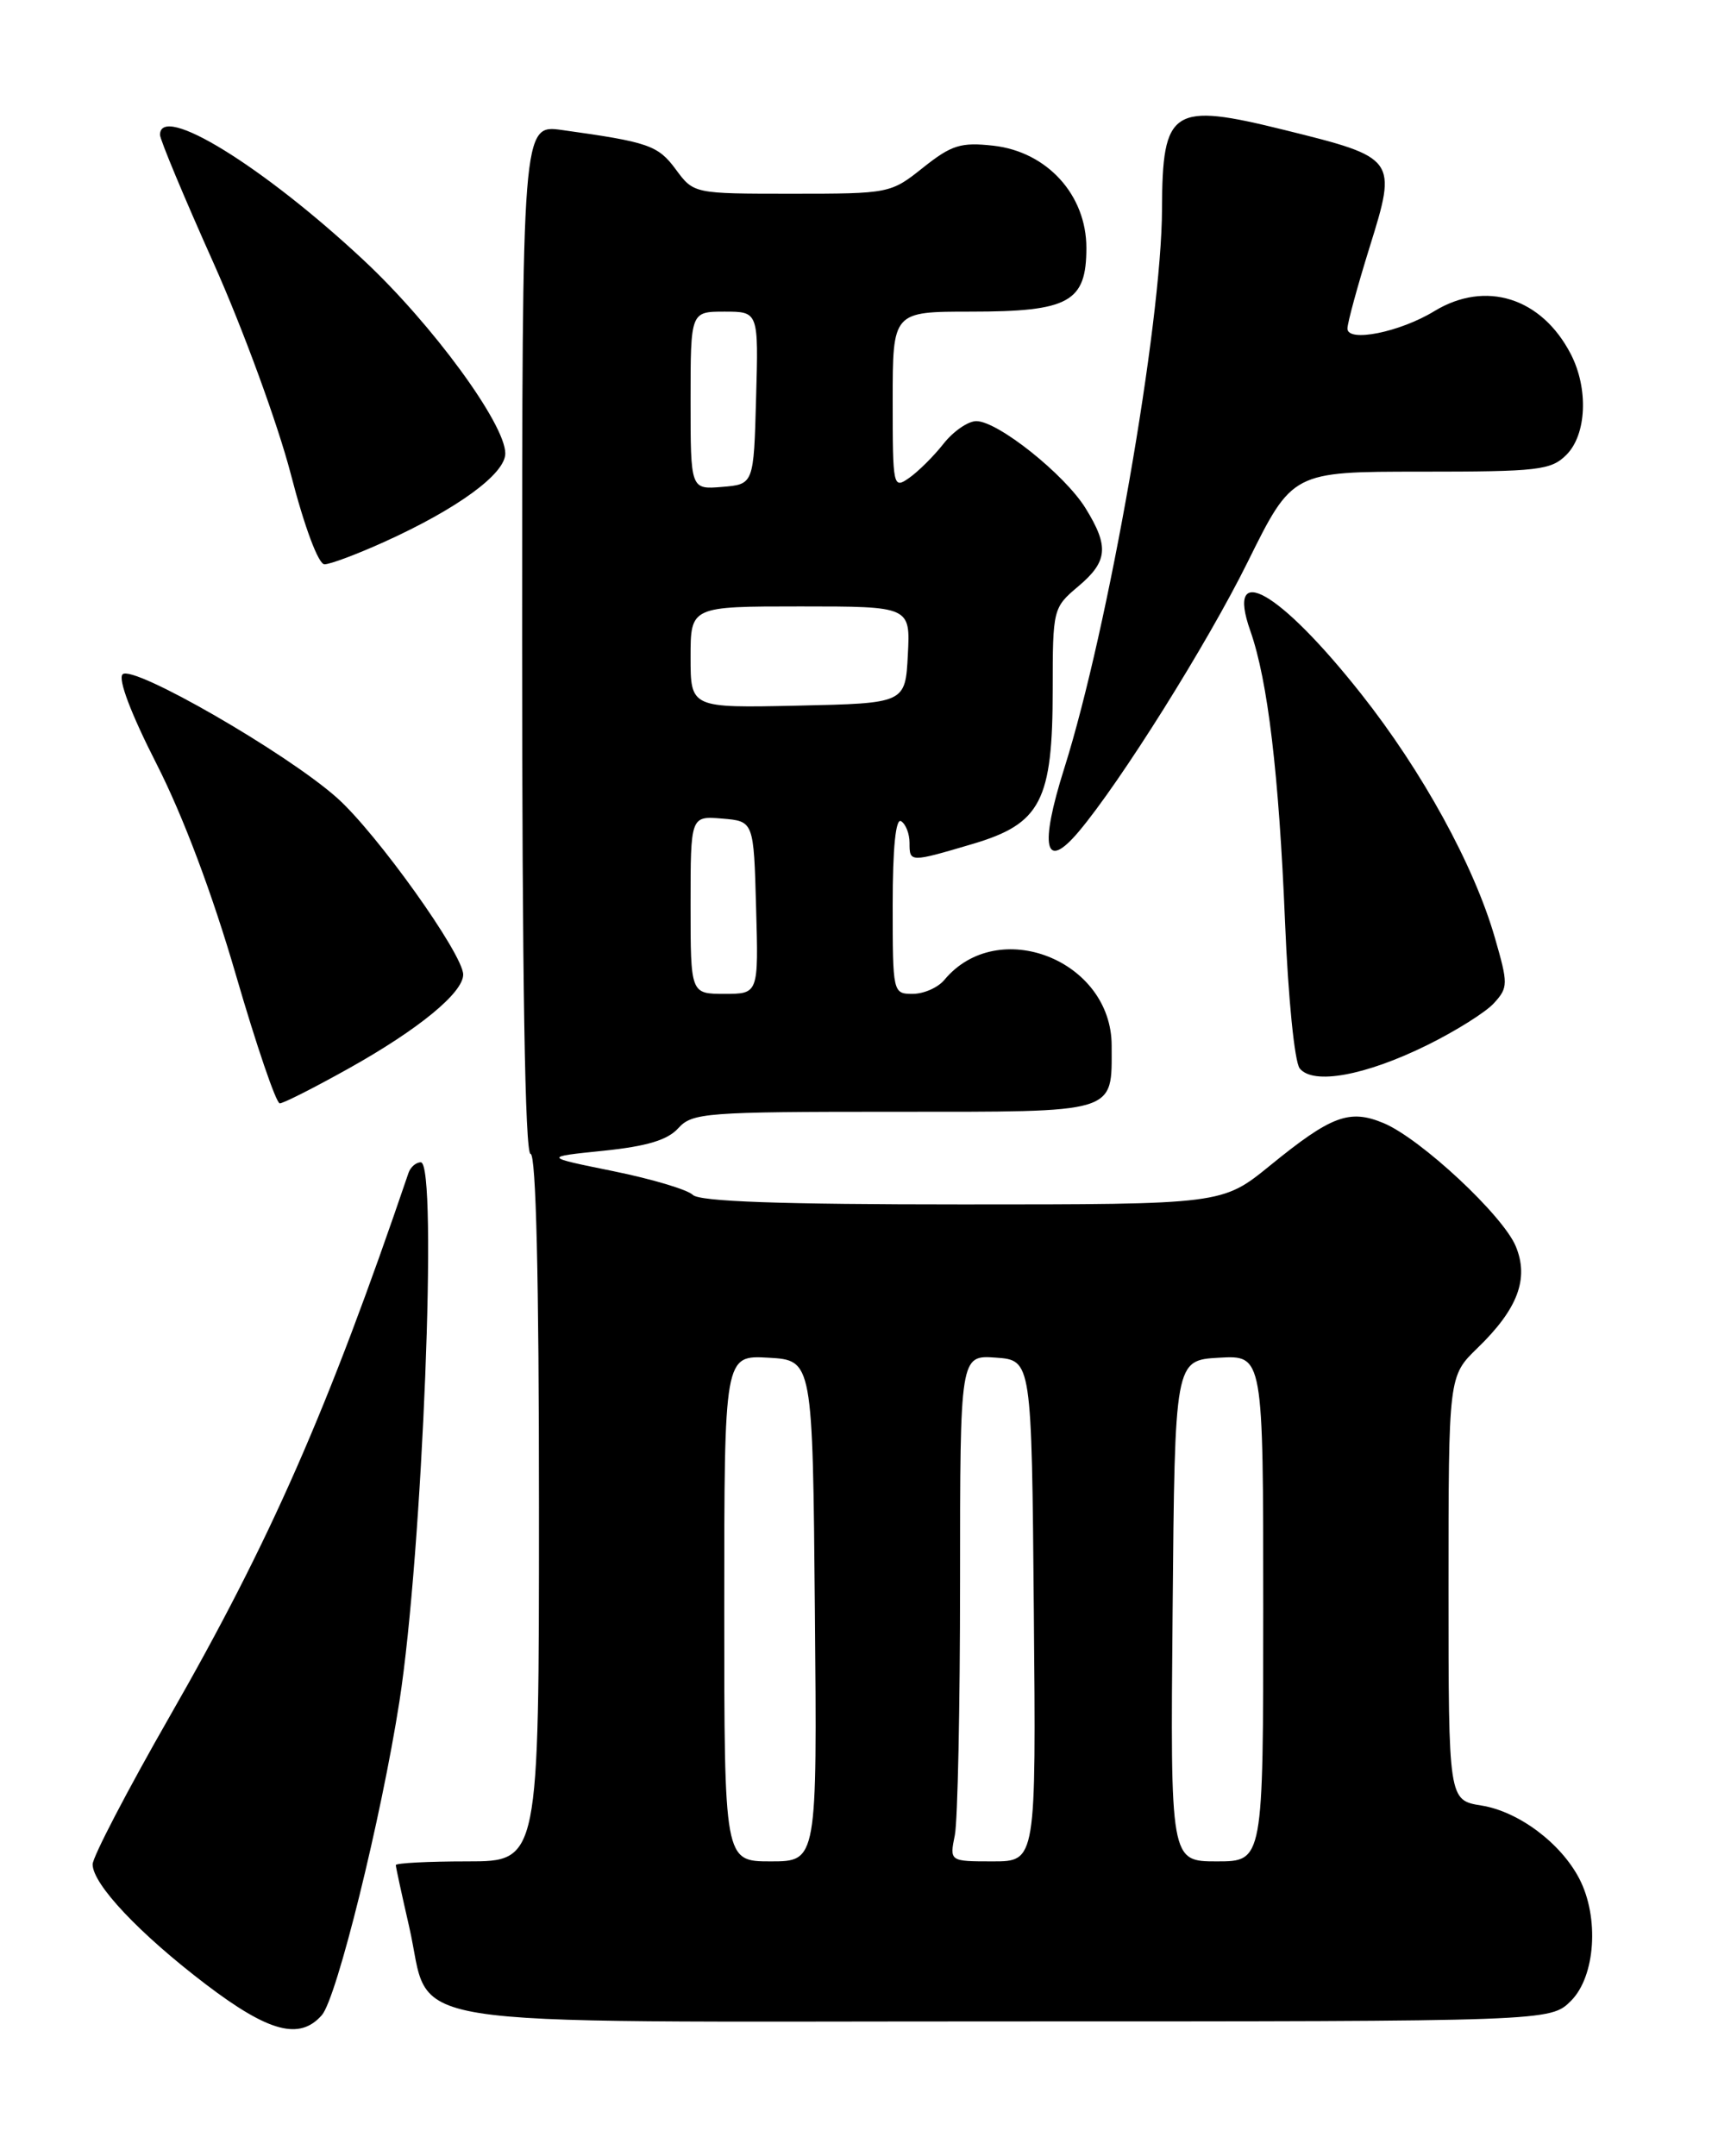 <?xml version="1.0" encoding="UTF-8" standalone="no"?>
<!DOCTYPE svg PUBLIC "-//W3C//DTD SVG 1.1//EN" "http://www.w3.org/Graphics/SVG/1.1/DTD/svg11.dtd" >
<svg xmlns="http://www.w3.org/2000/svg" xmlns:xlink="http://www.w3.org/1999/xlink" version="1.1" viewBox="0 0 204 256">
 <g >
 <path fill="currentColor"
d=" M 38.22 239.25 C 39.99 237.23 45.26 215.91 47.43 202.00 C 50.17 184.40 52.01 138.00 49.97 138.00 C 49.40 138.00 48.75 138.56 48.51 139.25 C 38.93 167.41 32.13 182.88 20.16 203.77 C 15.12 212.57 11.00 220.48 11.00 221.35 C 11.00 223.71 16.56 229.60 24.47 235.62 C 31.93 241.29 35.59 242.26 38.22 239.25 Z  M 186.55 237.55 C 189.44 234.65 189.92 227.68 187.54 223.07 C 185.34 218.83 180.33 215.08 175.92 214.37 C 172.00 213.74 172.00 213.74 172.00 188.57 C 172.00 163.39 172.00 163.39 175.43 160.06 C 180.23 155.42 181.58 151.82 179.99 147.98 C 178.47 144.30 168.69 135.19 164.30 133.35 C 160.23 131.65 158.08 132.46 150.80 138.39 C 145.13 143.00 145.13 143.00 114.27 143.00 C 92.67 143.00 83.06 142.66 82.27 141.87 C 81.65 141.25 77.40 139.98 72.82 139.05 C 64.50 137.36 64.50 137.36 71.64 136.63 C 76.80 136.10 79.27 135.36 80.54 133.95 C 82.20 132.12 83.78 132.00 106.12 132.00 C 132.95 132.00 132.00 132.29 132.00 124.14 C 132.00 113.99 118.48 108.69 112.13 116.35 C 111.37 117.26 109.69 118.00 108.38 118.00 C 106.02 118.00 106.00 117.89 106.00 107.44 C 106.00 100.66 106.36 97.10 107.00 97.50 C 107.55 97.84 108.00 98.99 108.00 100.06 C 108.00 102.41 108.02 102.41 115.50 100.20 C 123.60 97.80 125.00 95.10 125.00 81.84 C 125.00 72.33 125.05 72.14 128.00 69.65 C 131.55 66.67 131.72 64.90 128.90 60.34 C 126.42 56.33 118.48 50.00 115.93 50.00 C 114.95 50.00 113.20 51.21 112.04 52.68 C 110.88 54.16 109.04 55.98 107.96 56.74 C 106.05 58.08 106.00 57.85 106.00 47.56 C 106.00 37.00 106.00 37.00 115.28 37.00 C 126.95 37.00 129.00 35.87 129.00 29.43 C 129.00 23.14 124.33 18.02 117.97 17.30 C 114.08 16.87 113.00 17.21 109.61 19.90 C 105.77 22.97 105.60 23.00 94.05 23.00 C 82.38 23.00 82.38 23.00 80.25 20.12 C 78.13 17.25 77.03 16.87 66.75 15.44 C 62.00 14.77 62.00 14.77 62.00 75.89 C 62.00 115.96 62.34 137.00 63.00 137.00 C 63.65 137.00 64.00 151.67 64.00 179.00 C 64.00 221.00 64.00 221.00 55.50 221.00 C 50.83 221.00 47.00 221.20 47.00 221.44 C 47.00 221.68 47.71 224.94 48.57 228.69 C 51.44 241.12 44.44 240.00 119.22 240.00 C 184.09 240.00 184.09 240.00 186.55 237.55 Z  M 41.47 126.82 C 49.71 122.21 55.00 117.87 55.00 115.71 C 55.00 113.30 44.73 98.92 40.01 94.72 C 34.01 89.38 15.78 78.88 14.56 80.06 C 13.99 80.62 15.54 84.72 18.61 90.74 C 21.75 96.91 25.21 106.11 28.01 115.75 C 30.45 124.14 32.79 131.00 33.22 131.00 C 33.65 131.00 37.36 129.12 41.47 126.82 Z  M 169.44 124.10 C 172.85 122.42 176.44 120.17 177.41 119.09 C 179.09 117.24 179.09 116.83 177.50 111.32 C 175.03 102.76 168.89 91.57 161.63 82.39 C 151.92 70.11 145.48 66.45 148.47 74.91 C 150.54 80.79 151.86 91.88 152.59 109.50 C 152.96 118.47 153.72 126.09 154.33 126.85 C 155.92 128.84 162.11 127.71 169.44 124.10 Z  M 128.08 98.75 C 133.04 92.87 143.35 76.43 148.14 66.75 C 153.46 56.00 153.46 56.00 168.73 56.00 C 182.67 56.00 184.17 55.83 186.00 54.00 C 188.40 51.60 188.64 46.14 186.52 42.04 C 183.05 35.33 176.40 33.24 170.32 36.94 C 166.23 39.44 160.00 40.69 160.00 39.01 C 160.00 38.34 161.19 33.98 162.64 29.32 C 165.91 18.82 165.85 18.73 152.55 15.44 C 139.16 12.12 138.02 12.86 137.98 24.83 C 137.94 38.42 131.61 74.64 126.38 91.20 C 123.40 100.63 124.05 103.52 128.08 98.75 Z  M 45.63 64.34 C 54.34 60.40 60.00 56.26 60.00 53.84 C 60.00 50.34 51.34 38.52 43.22 30.93 C 31.24 19.73 19.00 12.20 19.00 16.01 C 19.00 16.57 21.86 23.43 25.37 31.26 C 28.87 39.09 32.98 50.34 34.52 56.25 C 36.15 62.57 37.81 67.00 38.53 67.00 C 39.21 67.00 42.40 65.80 45.63 64.34 Z  M 86.00 190.95 C 86.00 160.90 86.00 160.90 91.25 161.20 C 96.50 161.50 96.50 161.50 96.76 191.25 C 97.03 221.00 97.03 221.00 91.51 221.00 C 86.00 221.00 86.00 221.00 86.00 190.95 Z  M 113.38 217.88 C 113.72 216.16 114.00 202.63 114.00 187.82 C 114.00 160.89 114.00 160.89 118.25 161.19 C 122.50 161.50 122.50 161.50 122.76 191.25 C 123.03 221.00 123.03 221.00 117.89 221.00 C 112.75 221.00 112.75 221.00 113.38 217.88 Z  M 139.24 191.25 C 139.50 161.50 139.50 161.50 144.75 161.20 C 150.00 160.90 150.00 160.90 150.00 190.95 C 150.00 221.00 150.00 221.00 144.49 221.00 C 138.97 221.00 138.97 221.00 139.24 191.25 Z  M 82.00 107.44 C 82.00 96.88 82.00 96.88 85.75 97.19 C 89.50 97.50 89.50 97.50 89.78 107.75 C 90.07 118.00 90.07 118.00 86.03 118.00 C 82.00 118.00 82.00 118.00 82.00 107.44 Z  M 82.00 78.03 C 82.00 72.00 82.00 72.00 95.05 72.00 C 108.10 72.00 108.10 72.00 107.80 77.75 C 107.50 83.50 107.50 83.50 94.75 83.78 C 82.00 84.06 82.00 84.06 82.00 78.03 Z  M 82.00 47.56 C 82.00 37.00 82.00 37.00 86.03 37.00 C 90.07 37.00 90.07 37.00 89.78 47.25 C 89.50 57.50 89.50 57.50 85.75 57.81 C 82.00 58.12 82.00 58.12 82.00 47.56 Z "/>
</g>
</svg>